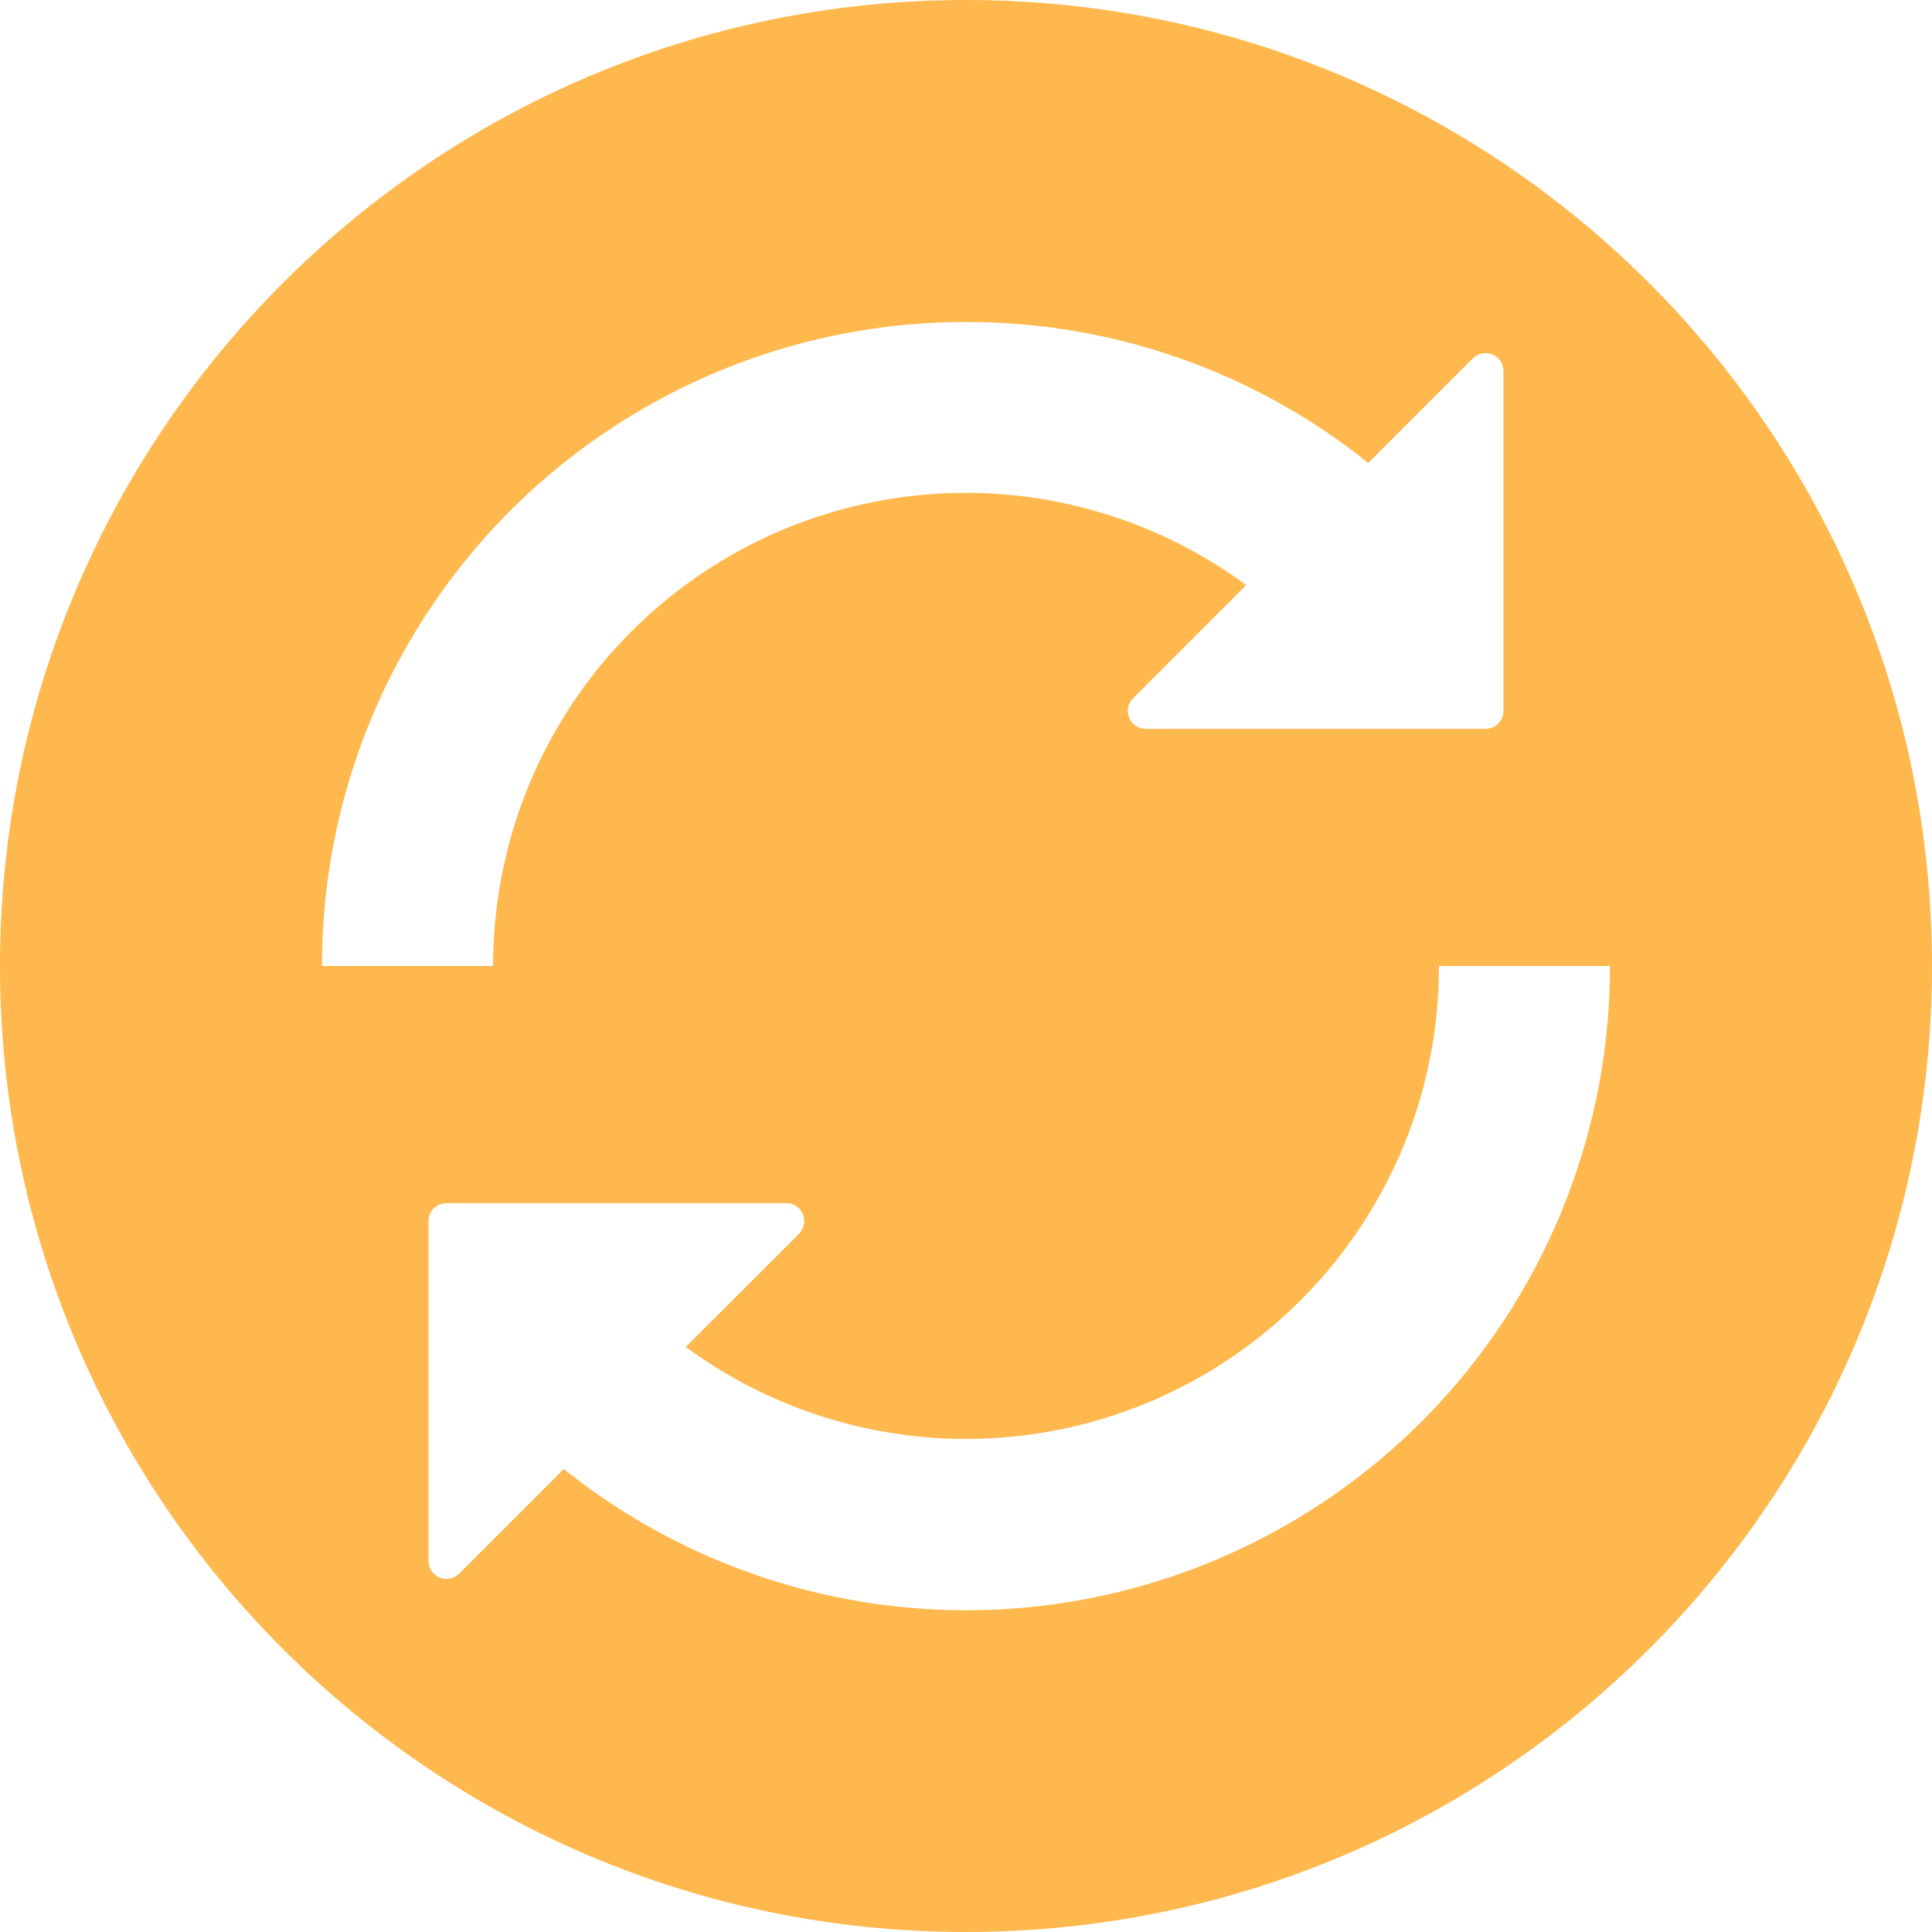 <svg width="24" height="24" viewBox="0 0 24 24" fill="none" xmlns="http://www.w3.org/2000/svg">
<path fill-rule="evenodd" clip-rule="evenodd" d="M12 24C18.627 24 24 18.627 24 12C24 5.373 18.627 0 12 0C5.373 0 0 5.373 0 12C0 18.627 5.373 24 12 24ZM16.997 5.751C15.58 4.614 13.817 3.996 12 4L12 4C10.595 3.999 9.215 4.368 7.999 5.07C6.782 5.772 5.772 6.782 5.07 7.999C4.368 9.215 3.999 10.595 4 12H6.125C6.124 10.544 6.664 9.139 7.64 8.058C8.616 6.978 9.959 6.298 11.408 6.152C12.857 6.006 14.309 6.404 15.481 7.268L14.075 8.674C14.011 8.738 13.992 8.833 14.027 8.916C14.061 9 14.142 9.054 14.232 9.054H18.455C18.578 9.054 18.677 8.954 18.677 8.831V4.609C18.677 4.519 18.623 4.438 18.54 4.403C18.457 4.369 18.361 4.388 18.297 4.451L16.997 5.751ZM15.125 16.976C16.123 16.349 16.91 15.437 17.383 14.357L17.384 14.357C17.71 13.614 17.877 12.811 17.875 12H20C20.001 14.02 19.238 15.966 17.864 17.447C16.489 18.927 14.605 19.833 12.591 19.982C10.576 20.13 8.58 19.511 7.003 18.249L5.703 19.549C5.639 19.612 5.544 19.631 5.46 19.597C5.377 19.562 5.323 19.481 5.323 19.391V15.169C5.323 15.046 5.423 14.946 5.546 14.946H9.768C9.858 14.946 9.939 15 9.974 15.084C10.008 15.167 9.989 15.262 9.926 15.326L8.519 16.732C9.469 17.431 10.607 17.828 11.785 17.871C12.963 17.914 14.126 17.602 15.125 16.976Z" fill="#FFB84D"/>
</svg>
